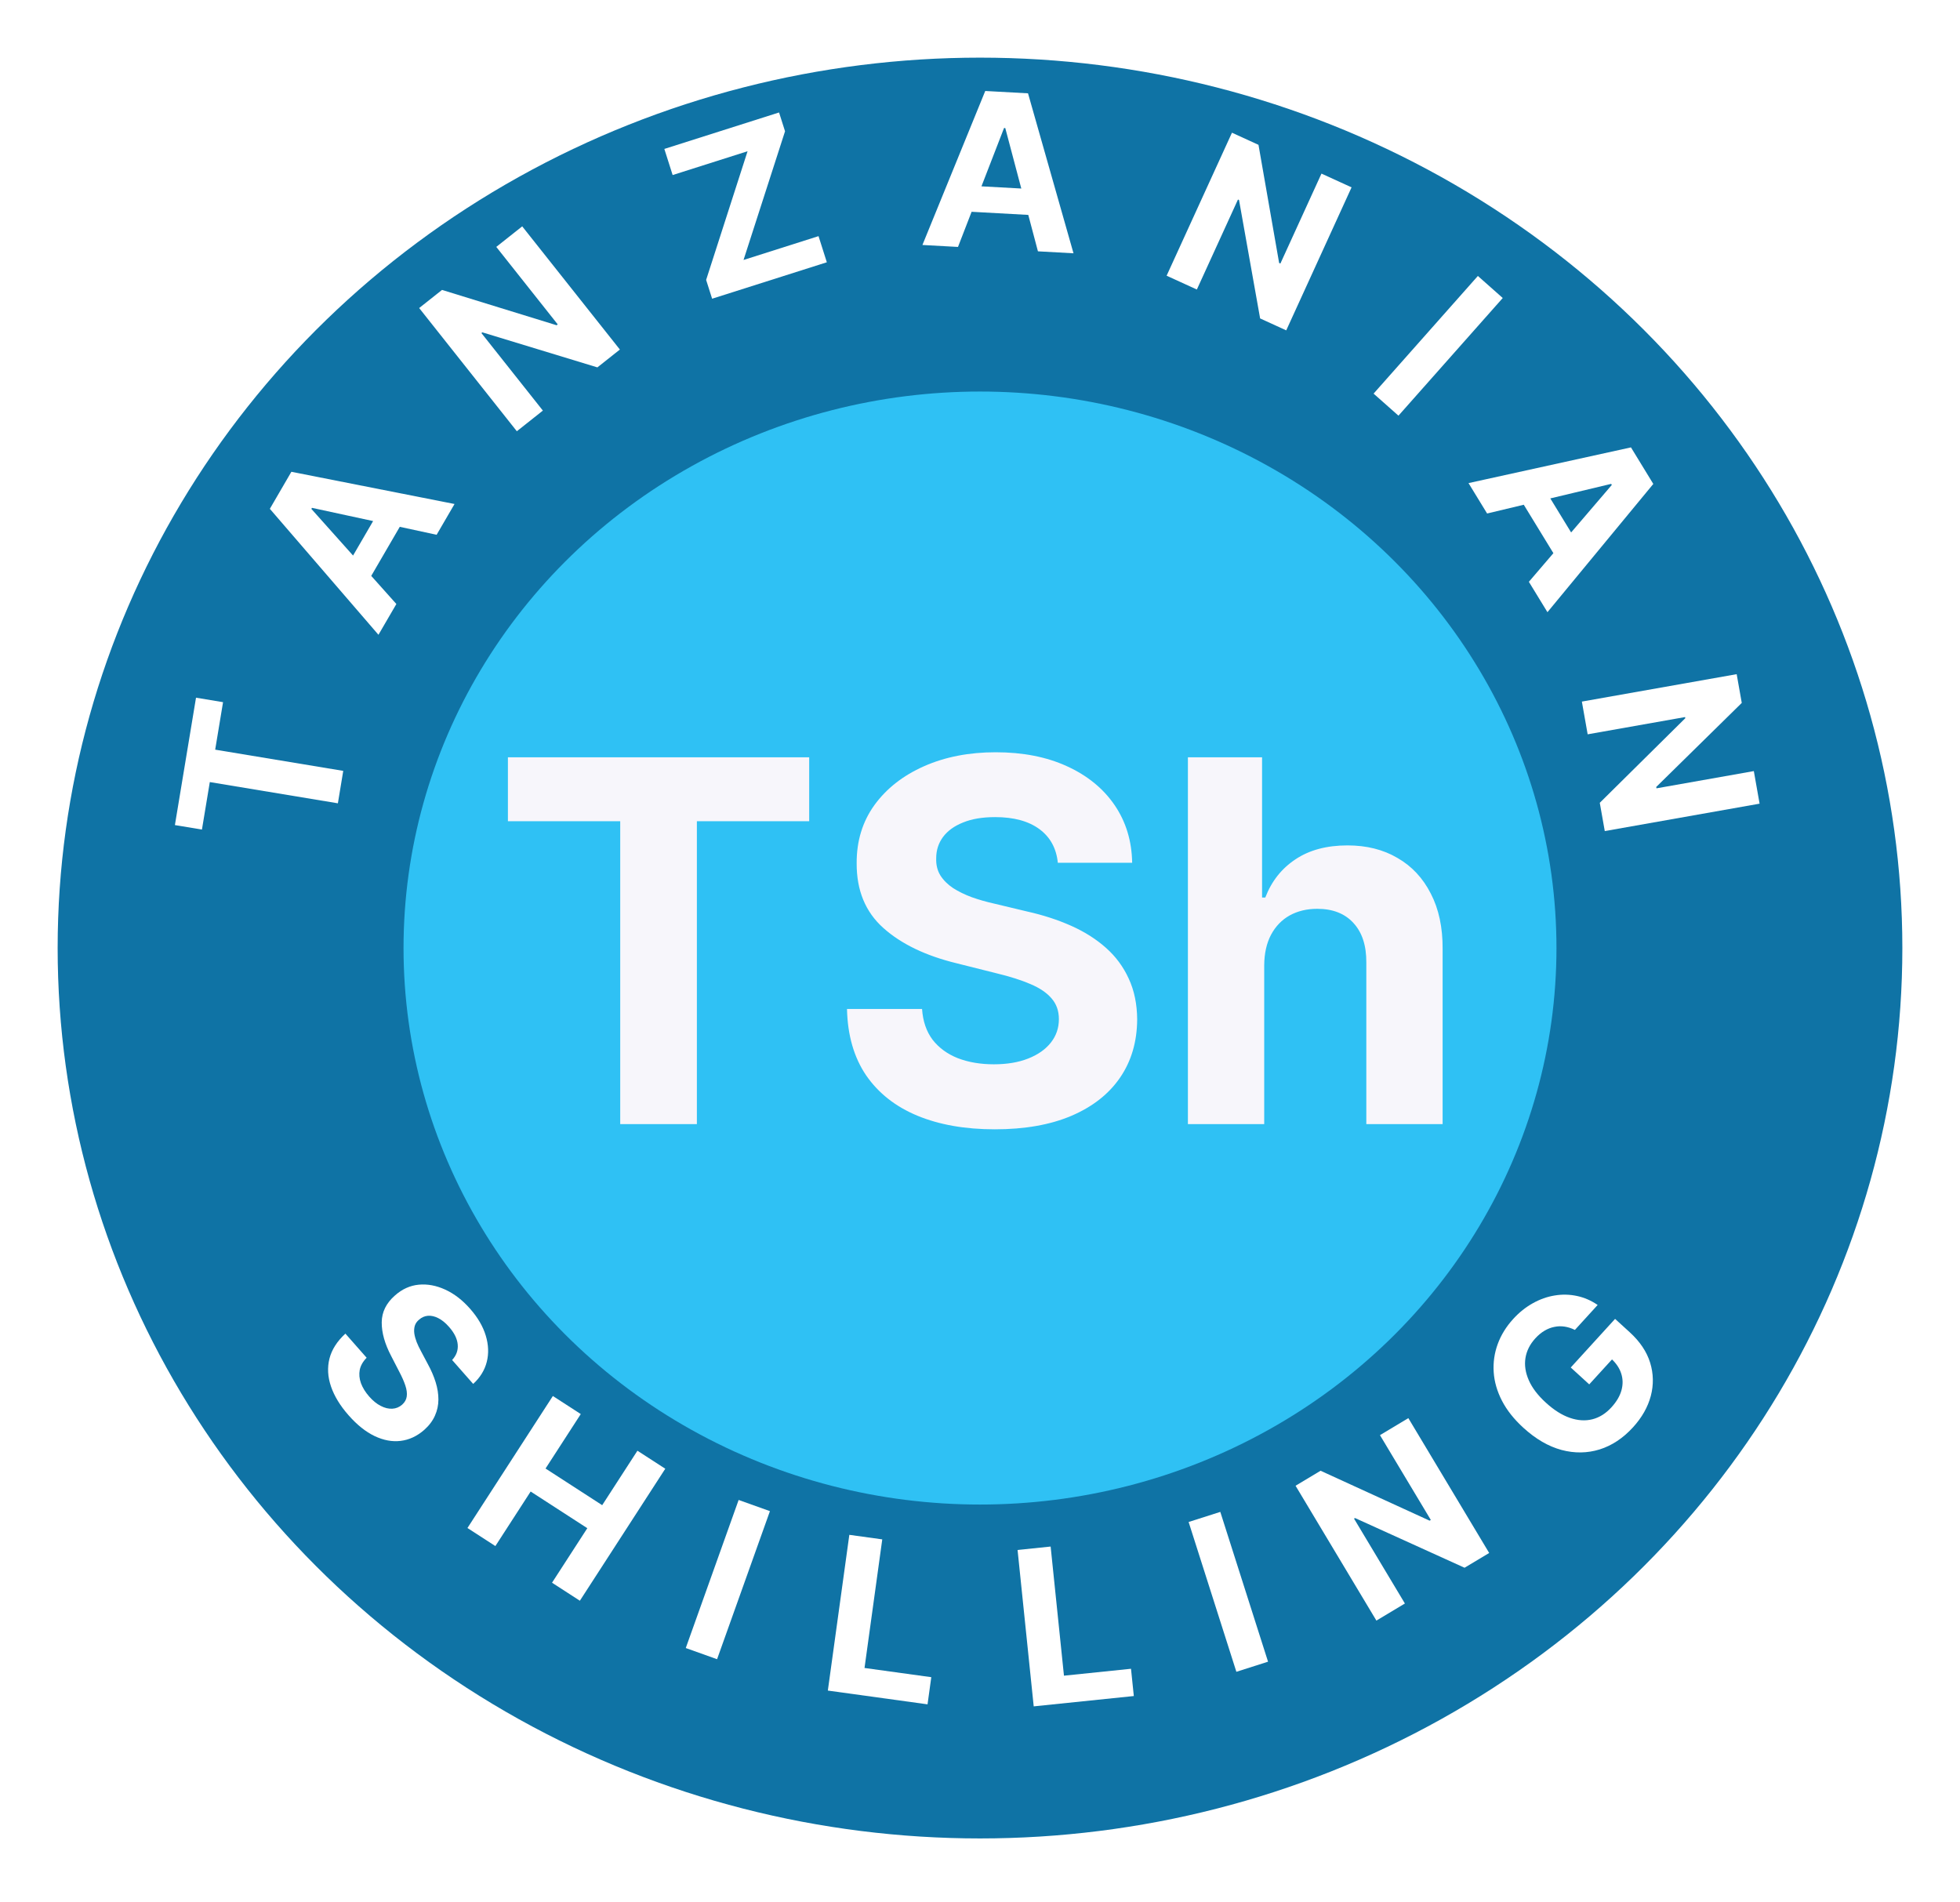<svg width="136" height="132" viewBox="0 0 136 132" fill="none" xmlns="http://www.w3.org/2000/svg">
<g filter="url(#filter0_d_4237_388)">
<ellipse cx="68" cy="61.782" rx="64" ry="61.782" fill="#0F73A5"/>
<ellipse cx="68" cy="61.782" rx="40" ry="38.614" fill="#2FC1F4"/>
<path d="M35.243 52.983V48.545H56.148V52.983H48.355V74H43.036V52.983H35.243ZM73.4 55.866C73.3 54.864 72.874 54.085 72.12 53.529C71.366 52.974 70.342 52.697 69.05 52.697C68.171 52.697 67.43 52.821 66.825 53.07C66.22 53.31 65.756 53.645 65.433 54.076C65.118 54.507 64.961 54.996 64.961 55.543C64.944 55.999 65.039 56.396 65.246 56.736C65.462 57.076 65.756 57.37 66.129 57.619C66.502 57.859 66.933 58.07 67.421 58.252C67.91 58.426 68.432 58.576 68.988 58.7L71.275 59.247C72.385 59.495 73.404 59.827 74.332 60.241C75.26 60.655 76.064 61.165 76.743 61.77C77.423 62.375 77.949 63.087 78.322 63.908C78.703 64.728 78.898 65.668 78.906 66.729C78.898 68.287 78.5 69.637 77.713 70.781C76.934 71.916 75.807 72.799 74.332 73.428C72.865 74.05 71.096 74.36 69.025 74.36C66.97 74.36 65.18 74.046 63.656 73.416C62.139 72.786 60.954 71.854 60.101 70.619C59.256 69.376 58.812 67.839 58.771 66.008H63.979C64.037 66.862 64.281 67.574 64.712 68.146C65.151 68.709 65.735 69.136 66.465 69.426C67.202 69.708 68.035 69.849 68.963 69.849C69.874 69.849 70.665 69.716 71.337 69.451C72.016 69.186 72.542 68.817 72.915 68.345C73.288 67.873 73.474 67.33 73.474 66.717C73.474 66.145 73.305 65.664 72.965 65.275C72.633 64.885 72.144 64.554 71.498 64.281C70.86 64.007 70.077 63.758 69.149 63.535L66.377 62.839C64.231 62.317 62.537 61.501 61.294 60.39C60.051 59.28 59.434 57.784 59.442 55.903C59.434 54.362 59.844 53.016 60.673 51.864C61.51 50.712 62.657 49.813 64.115 49.167C65.574 48.521 67.231 48.197 69.087 48.197C70.976 48.197 72.625 48.521 74.034 49.167C75.451 49.813 76.553 50.712 77.34 51.864C78.127 53.016 78.533 54.35 78.558 55.866H73.4ZM87.721 62.963V74H82.426V48.545H87.572V58.277H87.796C88.227 57.15 88.923 56.268 89.884 55.63C90.845 54.984 92.051 54.66 93.501 54.66C94.826 54.66 95.982 54.95 96.968 55.531C97.963 56.102 98.733 56.927 99.28 58.004C99.835 59.073 100.109 60.353 100.1 61.844V74H94.806V62.789C94.814 61.612 94.516 60.697 93.911 60.042C93.314 59.388 92.477 59.06 91.4 59.06C90.679 59.06 90.041 59.214 89.486 59.52C88.939 59.827 88.508 60.274 88.193 60.863C87.887 61.443 87.729 62.143 87.721 62.963Z" fill="#F7F6FB"/>
</g>
<path d="M31.372 94.367C31.666 94.051 31.796 93.693 31.76 93.293C31.725 92.894 31.525 92.486 31.158 92.07C30.91 91.788 30.66 91.585 30.408 91.46C30.16 91.334 29.92 91.28 29.69 91.298C29.462 91.319 29.261 91.407 29.085 91.562C28.933 91.685 28.832 91.829 28.782 91.992C28.734 92.157 28.723 92.335 28.748 92.525C28.776 92.713 28.831 92.912 28.91 93.121C28.993 93.327 29.093 93.537 29.21 93.751L29.682 94.641C29.917 95.069 30.099 95.49 30.229 95.906C30.358 96.322 30.422 96.725 30.42 97.115C30.418 97.505 30.338 97.876 30.18 98.228C30.024 98.583 29.777 98.912 29.438 99.215C28.935 99.654 28.388 99.909 27.797 99.979C27.212 100.051 26.609 99.938 25.988 99.642C25.373 99.347 24.772 98.866 24.185 98.2C23.603 97.539 23.197 96.874 22.968 96.206C22.74 95.54 22.704 94.894 22.86 94.27C23.02 93.646 23.389 93.068 23.966 92.536L25.441 94.211C25.183 94.471 25.023 94.752 24.961 95.052C24.905 95.353 24.933 95.662 25.046 95.978C25.165 96.296 25.355 96.603 25.618 96.902C25.876 97.195 26.143 97.412 26.419 97.552C26.696 97.696 26.964 97.76 27.221 97.746C27.479 97.733 27.706 97.639 27.904 97.465C28.087 97.303 28.194 97.112 28.223 96.893C28.254 96.676 28.222 96.425 28.127 96.139C28.034 95.857 27.892 95.535 27.701 95.173L27.14 94.084C26.7 93.246 26.482 92.47 26.487 91.756C26.492 91.042 26.798 90.419 27.405 89.889C27.898 89.45 28.448 89.2 29.053 89.141C29.66 89.083 30.275 89.198 30.896 89.484C31.517 89.769 32.09 90.211 32.616 90.808C33.151 91.415 33.514 92.037 33.706 92.673C33.899 93.312 33.922 93.921 33.775 94.5C33.627 95.08 33.313 95.588 32.833 96.026L31.372 94.367Z" fill="white"/>
<path d="M32.436 106.024L38.362 96.865L40.299 98.118L37.854 101.897L41.785 104.44L44.23 100.661L46.162 101.911L40.236 111.07L38.304 109.82L40.752 106.037L36.821 103.493L34.373 107.277L32.436 106.024Z" fill="white"/>
<path d="M53.424 104.854L49.756 115.128L47.584 114.352L51.252 104.078L53.424 104.854Z" fill="white"/>
<path d="M57.442 117.304L58.933 106.498L61.218 106.813L59.987 115.736L64.62 116.375L64.36 118.259L57.442 117.304Z" fill="white"/>
<path d="M71.727 118.4L70.607 107.548L72.901 107.311L73.826 116.271L78.478 115.791L78.673 117.683L71.727 118.4Z" fill="white"/>
<path d="M84.674 104.906L87.987 115.3L85.789 116.001L82.476 105.607L84.674 104.906Z" fill="white"/>
<path d="M97.722 98.4L103.331 107.757L101.622 108.781L94.022 105.332L93.953 105.373L97.483 111.263L95.505 112.448L89.896 103.092L91.632 102.051L99.198 105.515L99.281 105.465L95.753 99.581L97.722 98.4Z" fill="white"/>
<path d="M109.278 92.28C109.037 92.16 108.797 92.084 108.559 92.049C108.318 92.013 108.081 92.02 107.847 92.071C107.613 92.117 107.385 92.206 107.162 92.34C106.942 92.471 106.731 92.646 106.53 92.867C106.155 93.279 105.927 93.734 105.847 94.233C105.769 94.729 105.847 95.242 106.08 95.772C106.31 96.299 106.706 96.819 107.268 97.331C107.829 97.843 108.384 98.193 108.934 98.382C109.483 98.57 110.003 98.603 110.495 98.479C110.985 98.354 111.423 98.078 111.811 97.653C112.163 97.268 112.395 96.876 112.507 96.479C112.619 96.076 112.615 95.688 112.495 95.314C112.377 94.938 112.146 94.593 111.803 94.279L112.17 93.979L110.274 96.058L108.991 94.887L112.067 91.514L113.083 92.44C113.791 93.086 114.264 93.791 114.5 94.555C114.733 95.315 114.749 96.084 114.546 96.86C114.34 97.634 113.929 98.359 113.311 99.036C112.622 99.791 111.85 100.303 110.995 100.572C110.138 100.837 109.255 100.849 108.346 100.607C107.437 100.36 106.558 99.848 105.708 99.073C105.054 98.477 104.558 97.852 104.219 97.196C103.879 96.536 103.687 95.871 103.644 95.202C103.601 94.532 103.694 93.885 103.924 93.258C104.154 92.632 104.512 92.052 104.998 91.519C105.414 91.063 105.869 90.699 106.361 90.427C106.852 90.153 107.356 89.974 107.875 89.89C108.396 89.803 108.912 89.815 109.423 89.924C109.93 90.032 110.409 90.24 110.858 90.548L109.278 92.28Z" fill="white"/>
<path d="M14.012 57.561L12.136 57.25L13.601 48.411L15.477 48.722L14.931 52.017L23.817 53.489L23.445 55.739L14.558 54.266L14.012 57.561Z" fill="white"/>
<path d="M27.503 41.91L26.26 44.046L18.724 35.306L20.218 32.736L31.539 34.971L30.296 37.107L21.647 35.238L21.605 35.311L27.503 41.91ZM23.719 39.887L26.654 34.841L28.21 35.746L25.275 40.792L23.719 39.887Z" fill="white"/>
<path d="M36.235 15.706L43.012 24.254L41.451 25.492L33.467 23.06L33.404 23.11L37.669 28.49L35.862 29.923L29.085 21.374L30.671 20.117L38.623 22.568L38.698 22.508L34.436 17.132L36.235 15.706Z" fill="white"/>
<path d="M49.412 20.727L48.997 19.422L51.872 10.494L46.673 12.146L46.097 10.334L54.057 7.804L54.472 9.109L51.592 18.039L56.796 16.385L57.372 18.198L49.412 20.727Z" fill="white"/>
<path d="M66.473 17.134L64.005 16.998L68.364 6.313L71.332 6.476L74.488 17.575L72.02 17.439L69.754 8.886L69.669 8.881L66.473 17.134ZM66.554 12.844L72.383 13.165L72.284 14.963L66.455 14.642L66.554 12.844Z" fill="white"/>
<path d="M93.782 13L89.249 22.923L87.437 22.095L85.973 13.877L85.9 13.844L83.047 20.089L80.949 19.131L85.483 9.208L87.324 10.05L88.756 18.247L88.843 18.287L91.694 12.046L93.782 13Z" fill="white"/>
<path d="M104.272 20.678L97.036 28.842L95.31 27.312L102.546 19.148L104.272 20.678Z" fill="white"/>
<path d="M103.187 35.63L101.897 33.521L113.169 31.043L114.719 33.579L107.374 42.478L106.085 40.37L111.84 33.648L111.795 33.575L103.187 35.63ZM106.764 33.261L109.81 38.242L108.274 39.181L105.228 34.2L106.764 33.261Z" fill="white"/>
<path d="M122.094 55.764L111.352 57.666L111.005 55.704L116.939 49.834L116.925 49.755L110.164 50.952L109.762 48.681L120.504 46.779L120.857 48.773L114.922 54.605L114.938 54.7L121.694 53.504L122.094 55.764Z" fill="white"/>
<defs>
<filter id="filter0_d_4237_388" x="0" y="0" width="136" height="131.564" filterUnits="userSpaceOnUse" color-interpolation-filters="sRGB">
<feFlood flood-opacity="0" result="BackgroundImageFix"/>
<feColorMatrix in="SourceAlpha" type="matrix" values="0 0 0 0 0 0 0 0 0 0 0 0 0 0 0 0 0 0 127 0" result="hardAlpha"/>
<feOffset dy="4"/>
<feGaussianBlur stdDeviation="2"/>
<feComposite in2="hardAlpha" operator="out"/>
<feColorMatrix type="matrix" values="0 0 0 0 0 0 0 0 0 0 0 0 0 0 0 0 0 0 0.25 0"/>
<feBlend mode="normal" in2="BackgroundImageFix" result="effect1_dropShadow_4237_388"/>
<feBlend mode="normal" in="SourceGraphic" in2="effect1_dropShadow_4237_388" result="shape"/>
</filter>
</defs>
</svg>
